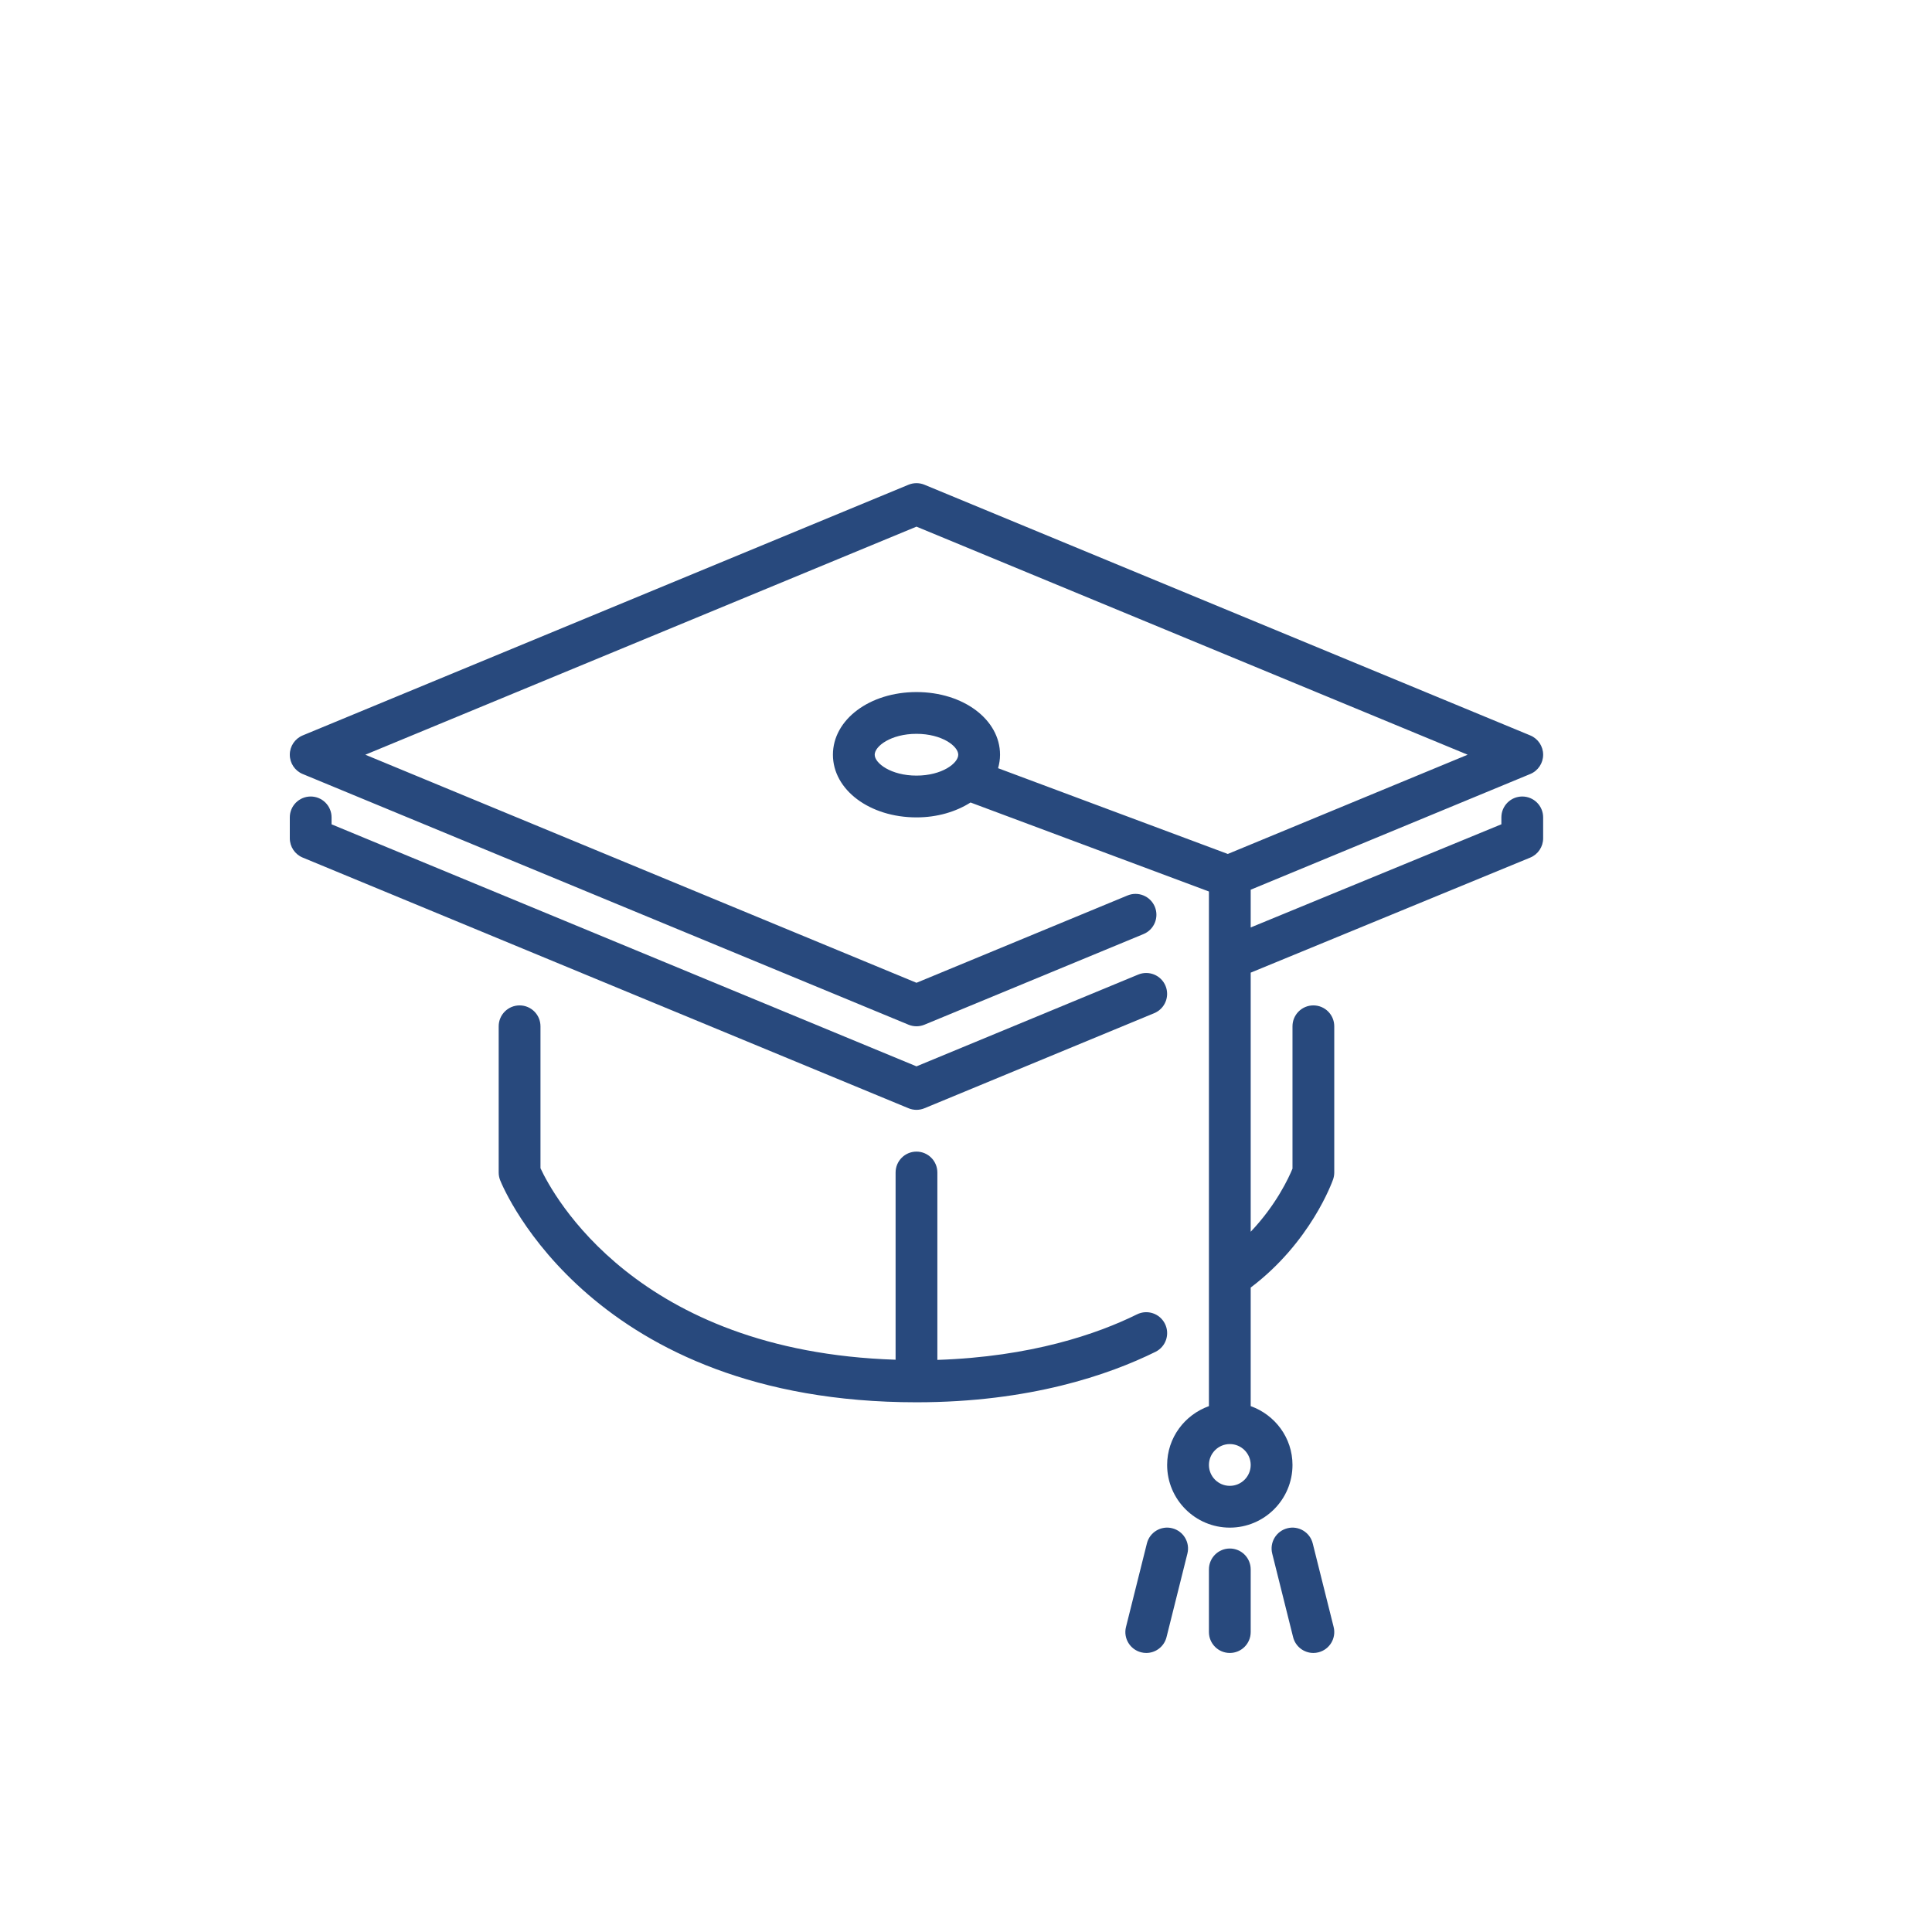<?xml version="1.0" encoding="UTF-8"?>
<svg width="100px" height="100px" viewBox="0 0 100 100" version="1.1" xmlns="http://www.w3.org/2000/svg" xmlns:xlink="http://www.w3.org/1999/xlink">
    <!-- Generator: Sketch 40.3 (33839) - http://www.bohemiancoding.com/sketch -->
    <title>education</title>
    <desc>Created with Sketch.</desc>
    <defs></defs>
    <g id="Page-1" stroke="none" stroke-width="1" fill="none" fill-rule="evenodd">
        <g id="education" fill="#28497D">
            <g id="mortarboard" transform="translate(15, 25)">
                <g id="Group">
                    <path d="M45.673,54.102 C45.093,53.955 44.506,54.309 44.363,54.888 L43.281,59.213 C43.135,59.793 43.489,60.379 44.068,60.524 C44.156,60.547 44.245,60.557 44.331,60.557 C44.816,60.557 45.256,60.229 45.379,59.738 L46.46,55.413 C46.605,54.834 46.253,54.247 45.673,54.102 L45.673,54.102 Z" id="Shape"></path>
                    <path d="M32.437,32.445 C32.577,32.445 32.718,32.418 32.85,32.363 L44.743,27.441 C45.295,27.213 45.556,26.58 45.328,26.029 C45.1,25.476 44.465,25.217 43.915,25.443 L32.437,30.194 L2.162,17.667 L2.162,17.308 C2.162,16.711 1.678,16.227 1.081,16.227 C0.485,16.227 0,16.711 0,17.308 L0,18.389 C0,18.827 0.264,19.222 0.668,19.388 L32.024,32.363 C32.155,32.418 32.296,32.445 32.437,32.445 L32.437,32.445 Z" id="Shape"></path>
                    <path d="M45.299,43.522 C45.035,42.987 44.389,42.766 43.851,43.031 C41.798,44.047 38.368,45.227 33.518,45.388 L33.518,35.689 C33.518,35.092 33.034,34.607 32.437,34.607 C31.84,34.607 31.356,35.092 31.356,35.689 L31.356,45.379 C17.93,44.95 13.598,36.817 12.975,35.464 L12.975,28.12 C12.975,27.523 12.49,27.039 11.894,27.039 C11.297,27.039 10.812,27.523 10.812,28.12 L10.812,35.689 C10.812,35.826 10.838,35.962 10.889,36.091 C11.077,36.559 15.679,47.582 32.437,47.582 C38.294,47.582 42.398,46.161 44.809,44.97 C45.345,44.705 45.565,44.057 45.299,43.522 L45.299,43.522 Z" id="Shape"></path>
                    <path d="M48.655,55.151 C48.057,55.151 47.574,55.635 47.574,56.232 L47.574,59.476 C47.574,60.072 48.057,60.557 48.655,60.557 C49.253,60.557 49.736,60.072 49.736,59.476 L49.736,56.232 C49.736,55.635 49.253,55.151 48.655,55.151 L48.655,55.151 Z" id="Shape"></path>
                    <path d="M63.792,16.227 C63.194,16.227 62.711,16.711 62.711,17.308 L62.711,17.665 L49.736,23.005 L49.736,21.051 L64.205,15.063 C64.609,14.897 64.873,14.502 64.873,14.064 C64.873,13.626 64.61,13.233 64.206,13.065 L32.85,0.09 C32.585,-0.019 32.289,-0.019 32.024,0.09 L0.668,13.065 C0.264,13.233 0,13.626 0,14.064 C0,14.502 0.264,14.897 0.668,15.063 L32.024,28.038 C32.156,28.093 32.296,28.12 32.437,28.12 C32.577,28.12 32.718,28.093 32.85,28.038 L44.188,23.347 C44.74,23.119 45.002,22.487 44.774,21.934 C44.545,21.383 43.913,21.122 43.361,21.349 L32.437,25.869 L3.909,14.064 L32.437,2.259 L60.965,14.064 L48.551,19.201 L36.661,14.762 C36.724,14.537 36.762,14.305 36.762,14.064 C36.762,12.246 34.862,10.821 32.437,10.821 C30.012,10.821 28.112,12.246 28.112,14.064 C28.112,15.883 30.012,17.308 32.437,17.308 C33.519,17.308 34.485,17.013 35.235,16.537 L47.574,21.144 L47.574,24.608 L47.574,24.61 L47.574,47.781 C46.319,48.23 45.411,49.418 45.411,50.826 C45.411,52.614 46.867,54.07 48.655,54.07 C50.443,54.07 51.899,52.614 51.899,50.826 C51.899,49.418 50.992,48.23 49.736,47.781 L49.736,41.644 C52.84,39.301 53.953,36.181 54.002,36.042 C54.04,35.929 54.061,35.809 54.061,35.689 L54.061,28.12 C54.061,27.524 53.578,27.039 52.98,27.039 C52.382,27.039 51.899,27.524 51.899,28.12 L51.899,35.489 C51.712,35.947 51.062,37.361 49.736,38.755 L49.736,25.344 L64.204,19.389 C64.609,19.223 64.873,18.827 64.873,18.389 L64.873,17.308 C64.873,16.711 64.39,16.227 63.792,16.227 L63.792,16.227 Z M32.437,15.145 C31.117,15.145 30.274,14.505 30.274,14.064 C30.274,13.623 31.116,12.983 32.437,12.983 C33.757,12.983 34.599,13.623 34.599,14.064 C34.599,14.505 33.757,15.145 32.437,15.145 L32.437,15.145 Z M48.655,51.907 C48.058,51.907 47.574,51.422 47.574,50.826 C47.574,50.23 48.058,49.745 48.655,49.745 C49.252,49.745 49.736,50.23 49.736,50.826 C49.736,51.421 49.252,51.907 48.655,51.907 L48.655,51.907 Z" id="Shape"></path>
                    <path d="M52.947,54.888 C52.803,54.309 52.214,53.956 51.637,54.102 C51.057,54.247 50.705,54.834 50.85,55.413 L51.931,59.738 C52.054,60.229 52.494,60.557 52.979,60.557 C53.065,60.557 53.154,60.547 53.242,60.524 C53.821,60.379 54.174,59.793 54.029,59.213 L52.947,54.888 L52.947,54.888 Z" id="Shape"></path>
                </g>
            </g>
        </g>
    </g>
</svg>